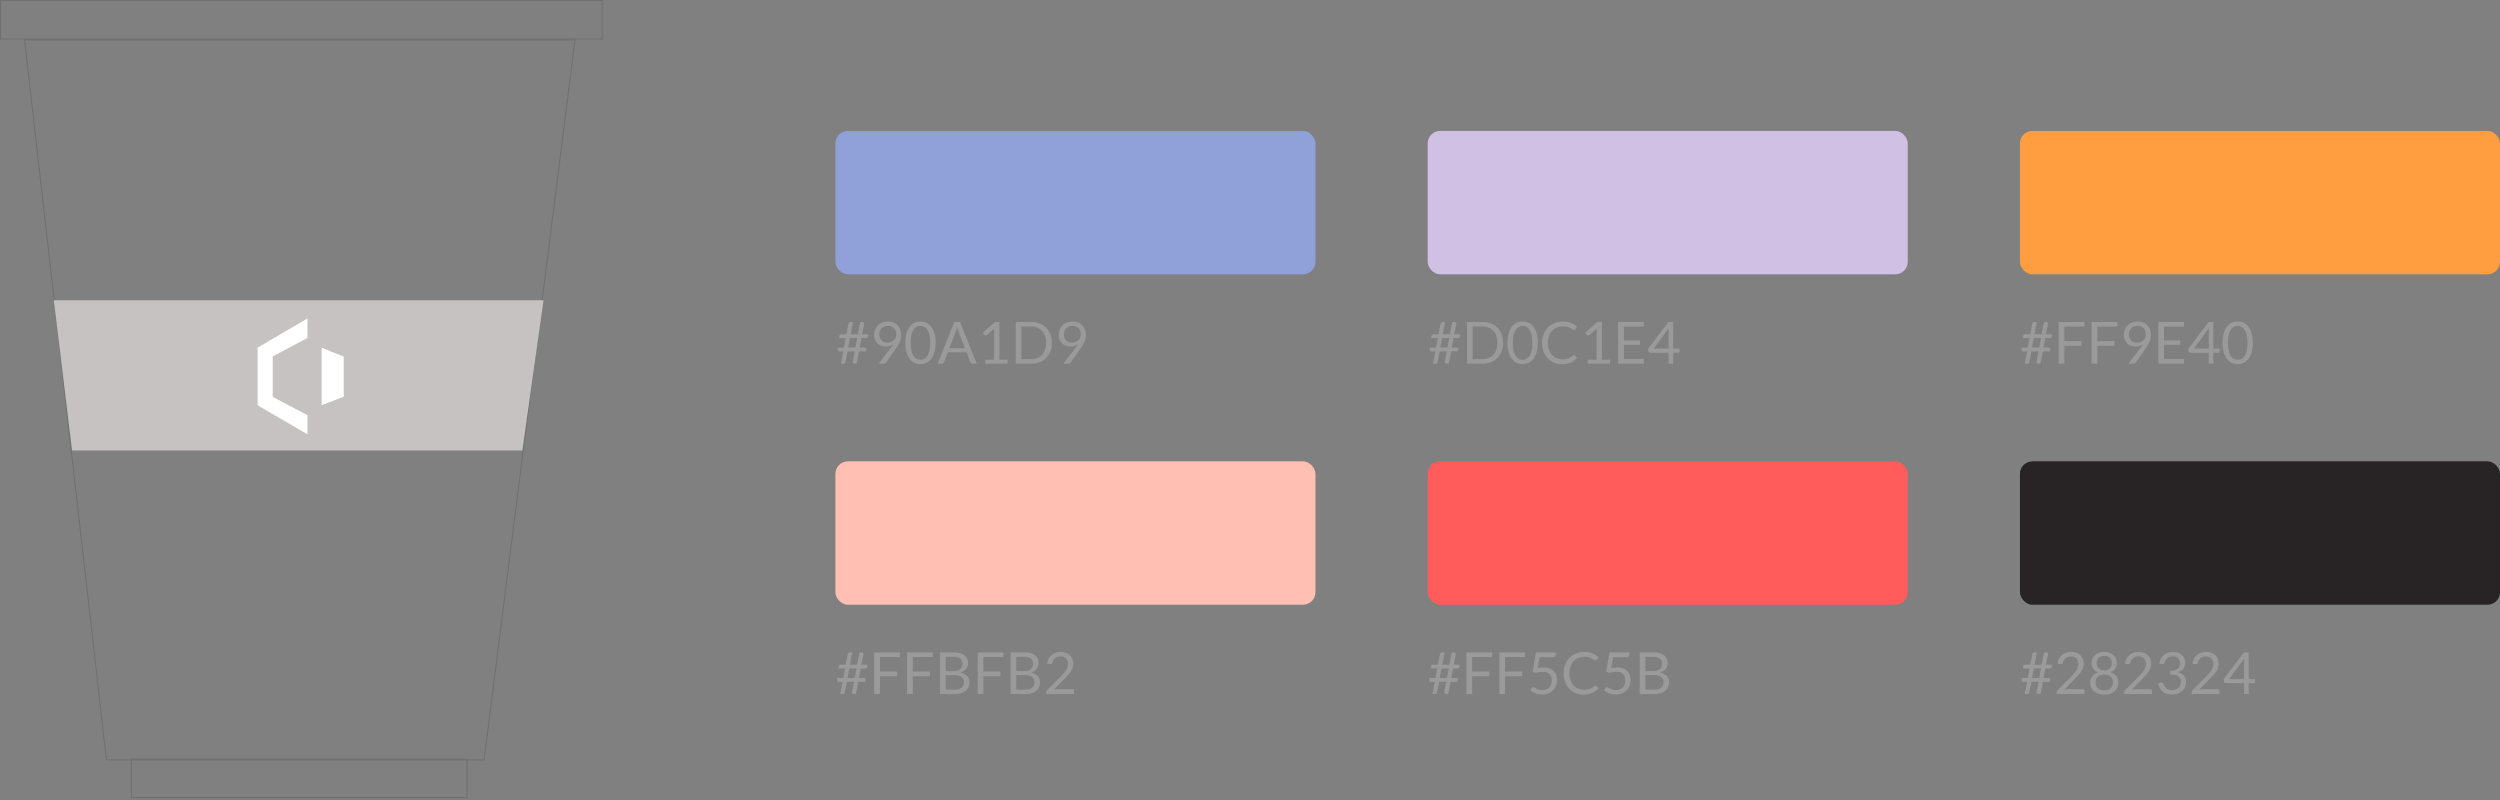 <svg xmlns="http://www.w3.org/2000/svg" xmlns:xlink="http://www.w3.org/1999/xlink" width="1203" height="385" viewBox="0 0 1203 385"><rect x="0" y="0" width="1203" height="385" fill="#808080" stroke="none"/><defs><clipPath id="clip-step2"><rect width="1203" height="385"/></clipPath></defs><g id="step2" clip-path="url(#clip-step2)"><g id="Groupe_4516" data-name="Groupe 4516" transform="translate(-5847 -2319)"><g id="Groupe_4337" data-name="Groupe 4337" transform="translate(5847 2319)"><g id="Rectangle_589" fill="none" stroke="#707070" stroke-width=".5" data-name="Rectangle 589" transform="translate(63 365)"><rect width="162" height="19" stroke="none"/><rect width="161.5" height="18.5" x=".25" y=".25" fill="none"/></g><g id="Rectangle_590" fill="none" stroke="#707070" stroke-width=".5" data-name="Rectangle 590"><rect width="290" height="19" stroke="none"/><rect width="289.5" height="18.5" x=".25" y=".25" fill="none"/></g><path id="Tracé_22624" fill="none" stroke="#707070" stroke-width=".5" d="M-15005.43-4745l39.385,346.419h181.744l43.729-346.419Z" data-name="Tracé 22624" transform="translate(15017.259 4764.239)"/></g><path id="Tracé_22626" fill="#c6c2c2" d="M-16820.047-3277.232h235.652l-10.187,72.292h-216.666Z" data-name="Tracé 22626" transform="translate(22692.939 5740.711)"/><g id="Groupe_2983" data-name="Groupe 2983" transform="translate(5970.964 2472.212)"><path id="Tracé_121" fill="#fff" d="M3987.664-2036.091l-24,14.079v27.752l24,13.95v-9.205l-16.74-8.807v-19.469l16.74-8.9Z" data-name="Tracé 121" transform="translate(-3963.662 2036.091)"/><path id="Tracé_143" fill="#fff" d="M16035.542,5805.6l10.634,4.285v19.288l-10.634,4.1Z" data-name="Tracé 143" transform="translate(-16004.731 -5791.5)"/></g></g><rect id="Rectangle_510" width="231" height="69" fill="#ff9e40" data-name="Rectangle 510" rx="6" transform="translate(972 63)"/><rect id="Rectangle_515" width="231" height="69" fill="#282324" data-name="Rectangle 515" rx="6" transform="translate(972 222)"/><rect id="Rectangle_511" width="231" height="69" fill="#d0c1e4" data-name="Rectangle 511" rx="6" transform="translate(687 63)"/><rect id="Rectangle_514" width="231" height="69" fill="#ff5c5b" data-name="Rectangle 514" rx="6" transform="translate(687 222)"/><rect id="Rectangle_512" width="231" height="69" fill="#90a1d9" data-name="Rectangle 512" rx="6" transform="translate(402 63)"/><rect id="Rectangle_513" width="231" height="69" fill="#ffbfb2" data-name="Rectangle 513" rx="6" transform="translate(402 222)"/><path id="Large" fill="#9a9a9a" d="M-49.6-5.922-50.778,0h-1.134a.721.721,0,0,1-.546-.238.862.862,0,0,1-.224-.616.744.744,0,0,1,.007-.1q.007-.049.021-.119l.994-4.844h-3.458l-.994,4.97a1.138,1.138,0,0,1-.427.735A1.24,1.24,0,0,1-57.26,0h-1.106l1.19-5.922H-59.22a.735.735,0,0,1-.5-.161.71.71,0,0,1-.182-.553q0-.07.007-.154t.021-.168l.112-.8h2.856L-56-12.32h-3.248l.182-1.036a.926.926,0,0,1,.322-.6,1.3,1.3,0,0,1,.8-.2h2.212l1.008-5.012a1.075,1.075,0,0,1,.385-.658,1.127,1.127,0,0,1,.721-.238h1.12l-1.176,5.908h3.458l1.176-5.908h1.106a.831.831,0,0,1,.581.21.7.7,0,0,1,.231.546.96.96,0,0,1-.014.182l-1.022,4.97h2.968l-.182,1.05a.884.884,0,0,1-.329.6,1.345,1.345,0,0,1-.791.189h-1.932l-.91,4.564h2.506a.757.757,0,0,1,.518.161.731.731,0,0,1,.182.567q0,.07-.007.147t-.021.161l-.126.8Zm-5.25-1.834h3.458l.91-4.564h-3.458Zm18.116-.476a6.107,6.107,0,0,1-2.149-.378A5.169,5.169,0,0,1-40.67-9.723a5.353,5.353,0,0,1-1.225-1.806,6.236,6.236,0,0,1-.455-2.457,6.21,6.21,0,0,1,.49-2.464,6.077,6.077,0,0,1,1.372-2,6.432,6.432,0,0,1,2.1-1.344,7.1,7.1,0,0,1,2.674-.49,6.919,6.919,0,0,1,2.618.476,5.888,5.888,0,0,1,2.016,1.33,5.858,5.858,0,0,1,1.3,2.044A7.315,7.315,0,0,1-29.33-13.8a8.1,8.1,0,0,1-.161,1.645,8.4,8.4,0,0,1-.469,1.519,12.422,12.422,0,0,1-.735,1.477q-.427.735-.973,1.519L-36.554-.588a1.28,1.28,0,0,1-.518.427,1.761,1.761,0,0,1-.77.161h-2.3l6.1-7.994q.308-.406.574-.77t.5-.728a5.577,5.577,0,0,1-1.736.938A6.421,6.421,0,0,1-36.736-8.232Zm5.012-5.866a4.6,4.6,0,0,0-.3-1.7,3.751,3.751,0,0,0-.833-1.3,3.641,3.641,0,0,0-1.267-.819,4.409,4.409,0,0,0-1.617-.287,4.56,4.56,0,0,0-1.687.3,3.826,3.826,0,0,0-1.3.833,3.66,3.66,0,0,0-.833,1.274,4.37,4.37,0,0,0-.294,1.624,4.946,4.946,0,0,0,.273,1.7A3.465,3.465,0,0,0-38.8-11.2a3.3,3.3,0,0,0,1.246.784,4.808,4.808,0,0,0,1.645.266,4.544,4.544,0,0,0,1.785-.329,3.953,3.953,0,0,0,1.309-.875A3.748,3.748,0,0,0-32-12.614,4.029,4.029,0,0,0-31.724-14.1Zm18.942,4.074a16.228,16.228,0,0,1-.567,4.557A9.519,9.519,0,0,1-14.9-2.282,6.216,6.216,0,0,1-17.213-.406,6.759,6.759,0,0,1-20.076.21a6.7,6.7,0,0,1-2.863-.616,6.248,6.248,0,0,1-2.3-1.876,9.425,9.425,0,0,1-1.54-3.185,16.419,16.419,0,0,1-.56-4.557,16.5,16.5,0,0,1,.56-4.564,9.5,9.5,0,0,1,1.54-3.2,6.223,6.223,0,0,1,2.3-1.883,6.7,6.7,0,0,1,2.863-.616,6.759,6.759,0,0,1,2.863.616A6.191,6.191,0,0,1-14.9-17.787a9.6,9.6,0,0,1,1.547,3.2A16.3,16.3,0,0,1-12.782-10.024Zm-2.59,0a16.4,16.4,0,0,0-.385-3.857,7.733,7.733,0,0,0-1.036-2.513A3.911,3.911,0,0,0-18.3-17.759a4.036,4.036,0,0,0-1.778-.413,4.036,4.036,0,0,0-1.778.413,3.862,3.862,0,0,0-1.5,1.365,7.839,7.839,0,0,0-1.029,2.513,16.4,16.4,0,0,0-.385,3.857,16.306,16.306,0,0,0,.385,3.85,7.84,7.84,0,0,0,1.029,2.506,3.862,3.862,0,0,0,1.5,1.365,4.036,4.036,0,0,0,1.778.413A4.036,4.036,0,0,0-18.3-2.3a3.911,3.911,0,0,0,1.505-1.365,7.733,7.733,0,0,0,1.036-2.506A16.306,16.306,0,0,0-15.372-10.024ZM7,0H4.9a.9.9,0,0,1-.588-.182,1.119,1.119,0,0,1-.336-.462L2.1-5.488h-9L-8.778-.644A1.094,1.094,0,0,1-9.114-.2.894.894,0,0,1-9.7,0h-2.1L-3.78-20.062h2.758ZM-6.146-7.448h7.49l-3.15-8.162a15.255,15.255,0,0,1-.6-1.89q-.154.574-.3,1.057T-3-15.6ZM11.116-1.9h4.312V-15.582q0-.616.042-1.246l-3.584,3.066a.96.96,0,0,1-.28.161.806.806,0,0,1-.266.049.781.781,0,0,1-.378-.091.688.688,0,0,1-.252-.217l-.784-1.078L15.89-20.1h2.03V-1.9h3.948V0H11.116Zm32.046-8.12a11.3,11.3,0,0,1-.714,4.1,9.1,9.1,0,0,1-2.016,3.164A8.988,8.988,0,0,1,37.31-.721,10.859,10.859,0,0,1,33.278,0h-7.5V-20.062h7.5a10.859,10.859,0,0,1,4.032.721A8.939,8.939,0,0,1,40.432-17.3a9.17,9.17,0,0,1,2.016,3.171A11.3,11.3,0,0,1,43.162-10.024Zm-2.786,0a10.069,10.069,0,0,0-.5-3.3,6.963,6.963,0,0,0-1.428-2.464,6.09,6.09,0,0,0-2.24-1.54,7.741,7.741,0,0,0-2.926-.532H28.5V-2.2h4.774A7.741,7.741,0,0,0,36.2-2.73a6.13,6.13,0,0,0,2.24-1.533A6.891,6.891,0,0,0,39.872-6.72,10.069,10.069,0,0,0,40.376-10.024ZM52.108-8.232a6.107,6.107,0,0,1-2.149-.378,5.169,5.169,0,0,1-1.785-1.113,5.353,5.353,0,0,1-1.225-1.806,6.236,6.236,0,0,1-.455-2.457,6.21,6.21,0,0,1,.49-2.464,6.077,6.077,0,0,1,1.372-2,6.432,6.432,0,0,1,2.1-1.344,7.1,7.1,0,0,1,2.674-.49,6.919,6.919,0,0,1,2.618.476,5.888,5.888,0,0,1,2.016,1.33,5.858,5.858,0,0,1,1.3,2.044,7.315,7.315,0,0,1,.455,2.632,8.1,8.1,0,0,1-.161,1.645,8.4,8.4,0,0,1-.469,1.519,12.422,12.422,0,0,1-.735,1.477q-.427.735-.973,1.519L52.29-.588a1.28,1.28,0,0,1-.518.427A1.761,1.761,0,0,1,51,0h-2.3l6.1-7.994q.308-.406.574-.77t.5-.728a5.577,5.577,0,0,1-1.736.938A6.421,6.421,0,0,1,52.108-8.232ZM57.12-14.1a4.6,4.6,0,0,0-.3-1.7,3.751,3.751,0,0,0-.833-1.3,3.641,3.641,0,0,0-1.267-.819A4.409,4.409,0,0,0,53.1-18.2a4.56,4.56,0,0,0-1.687.3,3.826,3.826,0,0,0-1.3.833,3.66,3.66,0,0,0-.833,1.274,4.37,4.37,0,0,0-.294,1.624,4.946,4.946,0,0,0,.273,1.7,3.465,3.465,0,0,0,.784,1.267,3.3,3.3,0,0,0,1.246.784,4.808,4.808,0,0,0,1.645.266,4.544,4.544,0,0,0,1.785-.329,3.953,3.953,0,0,0,1.309-.875,3.748,3.748,0,0,0,.812-1.26A4.029,4.029,0,0,0,57.12-14.1Z" transform="translate(462.984 175)"/><path id="Large-2" fill="#9a9a9a" d="M11.06-5.922,9.884,0H8.75A.721.721,0,0,1,8.2-.238.862.862,0,0,1,7.98-.854a.743.743,0,0,1,.007-.1q.007-.049.021-.119L9-5.922H5.544L4.55-.952a1.138,1.138,0,0,1-.427.735A1.24,1.24,0,0,1,3.4,0H2.3l1.19-5.922H1.442a.735.735,0,0,1-.5-.161.71.71,0,0,1-.182-.553q0-.07.007-.154t.021-.168l.112-.8H3.752l.91-4.564H1.414L1.6-13.356a.926.926,0,0,1,.322-.6,1.3,1.3,0,0,1,.8-.2H4.928l1.008-5.012a1.075,1.075,0,0,1,.385-.658,1.127,1.127,0,0,1,.721-.238h1.12L6.986-14.154h3.458l1.176-5.908h1.106a.831.831,0,0,1,.581.21.7.7,0,0,1,.231.546.96.96,0,0,1-.014.182L12.5-14.154H15.47l-.182,1.05a.884.884,0,0,1-.329.6,1.345,1.345,0,0,1-.791.189H12.236l-.91,4.564h2.506a.757.757,0,0,1,.518.161.731.731,0,0,1,.182.567q0,.07-.007.147T14.5-6.72l-.126.8ZM5.81-7.756H9.268l.91-4.564H6.72ZM31.038-20.062v2.212H21.406v7.014h8.232v2.212H21.406V0h-2.73V-20.062Zm15.848,0v2.212H37.254v7.014h8.232v2.212H37.254V0h-2.73V-20.062ZM50.372,0V-20.062h6.4a12.232,12.232,0,0,1,3.185.364,6.168,6.168,0,0,1,2.2,1.036,4.087,4.087,0,0,1,1.274,1.645,5.557,5.557,0,0,1,.413,2.191,4.445,4.445,0,0,1-.231,1.428,4.162,4.162,0,0,1-.7,1.274,4.949,4.949,0,0,1-1.176,1.05,6.551,6.551,0,0,1-1.659.756,6.186,6.186,0,0,1,3.318,1.582,4.145,4.145,0,0,1,1.12,3.024,5.635,5.635,0,0,1-.469,2.324,4.979,4.979,0,0,1-1.372,1.806A6.4,6.4,0,0,1,60.459-.413,9.93,9.93,0,0,1,57.47,0Zm2.716-9.142v6.986h4.34a6.6,6.6,0,0,0,1.995-.266A3.72,3.72,0,0,0,60.8-3.171a2.9,2.9,0,0,0,.791-1.148,4.1,4.1,0,0,0,.252-1.463,3.011,3.011,0,0,0-1.1-2.457,5.16,5.16,0,0,0-3.325-.9Zm0-1.932h3.584a6.958,6.958,0,0,0,1.988-.252,4.024,4.024,0,0,0,1.393-.7,2.737,2.737,0,0,0,.819-1.085,3.579,3.579,0,0,0,.266-1.393,3.074,3.074,0,0,0-1.064-2.59,5.377,5.377,0,0,0-3.3-.826H53.088ZM80.85-20.062v2.212H71.218v7.014H79.45v2.212H71.218V0h-2.73V-20.062ZM84.336,0V-20.062h6.4a12.232,12.232,0,0,1,3.185.364,6.168,6.168,0,0,1,2.2,1.036,4.087,4.087,0,0,1,1.274,1.645,5.557,5.557,0,0,1,.413,2.191,4.445,4.445,0,0,1-.231,1.428,4.162,4.162,0,0,1-.7,1.274,4.949,4.949,0,0,1-1.176,1.05,6.551,6.551,0,0,1-1.659.756,6.186,6.186,0,0,1,3.318,1.582,4.145,4.145,0,0,1,1.12,3.024,5.635,5.635,0,0,1-.469,2.324,4.979,4.979,0,0,1-1.372,1.806A6.4,6.4,0,0,1,94.423-.413,9.93,9.93,0,0,1,91.434,0Zm2.716-9.142v6.986h4.34a6.6,6.6,0,0,0,2-.266,3.72,3.72,0,0,0,1.372-.749,2.9,2.9,0,0,0,.791-1.148A4.1,4.1,0,0,0,95.8-5.782a3.011,3.011,0,0,0-1.1-2.457,5.16,5.16,0,0,0-3.325-.9Zm0-1.932h3.584a6.958,6.958,0,0,0,1.988-.252,4.024,4.024,0,0,0,1.393-.7,2.737,2.737,0,0,0,.819-1.085A3.579,3.579,0,0,0,95.1-14.5a3.074,3.074,0,0,0-1.064-2.59,5.377,5.377,0,0,0-3.3-.826H87.052Zm21.378-9.212a7.312,7.312,0,0,1,2.38.378,5.485,5.485,0,0,1,1.911,1.1,5.13,5.13,0,0,1,1.267,1.757,5.718,5.718,0,0,1,.462,2.352,6.185,6.185,0,0,1-.336,2.072,8.451,8.451,0,0,1-.91,1.827,13.418,13.418,0,0,1-1.323,1.694q-.749.819-1.589,1.673l-5.278,5.4a10.436,10.436,0,0,1,1.134-.245,7.065,7.065,0,0,1,1.106-.091h6.72a.87.87,0,0,1,.644.238.833.833,0,0,1,.238.616V0H101.472V-.854a1.55,1.55,0,0,1,.1-.546,1.455,1.455,0,0,1,.343-.518l6.426-6.454q.8-.812,1.456-1.561a11.379,11.379,0,0,0,1.127-1.5,7.013,7.013,0,0,0,.721-1.533,5.346,5.346,0,0,0,.252-1.659,3.962,3.962,0,0,0-.28-1.547,2.993,2.993,0,0,0-.77-1.1,3.239,3.239,0,0,0-1.148-.651,4.488,4.488,0,0,0-1.414-.217,4.234,4.234,0,0,0-1.4.224,3.8,3.8,0,0,0-1.141.623,3.783,3.783,0,0,0-.84.945,3.685,3.685,0,0,0-.483,1.2,1.116,1.116,0,0,1-.336.588.9.9,0,0,1-.588.182q-.07,0-.147-.007t-.175-.021l-1.3-.224a7.379,7.379,0,0,1,.756-2.429,5.79,5.79,0,0,1,1.421-1.771,6.064,6.064,0,0,1,1.974-1.085A7.547,7.547,0,0,1,108.43-20.286Z" data-name="Large" transform="translate(401.984 334)"/><path id="Large-3" fill="#9a9a9a" d="M-49.686-5.922-50.862,0H-52a.721.721,0,0,1-.546-.238.862.862,0,0,1-.224-.616.744.744,0,0,1,.007-.1q.007-.049.021-.119l.994-4.844H-55.2L-56.2-.952a1.138,1.138,0,0,1-.427.735A1.24,1.24,0,0,1-57.344,0H-58.45l1.19-5.922H-59.3a.735.735,0,0,1-.5-.161.71.71,0,0,1-.182-.553q0-.07.007-.154t.021-.168l.112-.8h2.856l.91-4.564h-3.248l.182-1.036a.926.926,0,0,1,.322-.6,1.3,1.3,0,0,1,.8-.2h2.212l1.008-5.012a1.075,1.075,0,0,1,.385-.658,1.127,1.127,0,0,1,.721-.238h1.12l-1.176,5.908H-50.3l1.176-5.908h1.106a.831.831,0,0,1,.581.21.7.7,0,0,1,.231.546.96.96,0,0,1-.014.182l-1.022,4.97h2.968l-.182,1.05a.884.884,0,0,1-.329.6,1.345,1.345,0,0,1-.791.189H-48.51l-.91,4.564h2.506A.757.757,0,0,1-46.4-7.6a.731.731,0,0,1,.182.567q0,.07-.007.147t-.021.161l-.126.8Zm-5.25-1.834h3.458l.91-4.564h-3.458Zm30.254-2.268a11.3,11.3,0,0,1-.714,4.1,9.1,9.1,0,0,1-2.016,3.164A8.988,8.988,0,0,1-30.534-.721,10.859,10.859,0,0,1-34.566,0h-7.5V-20.062h7.5a10.859,10.859,0,0,1,4.032.721A8.939,8.939,0,0,1-27.412-17.3,9.17,9.17,0,0,1-25.4-14.126,11.3,11.3,0,0,1-24.682-10.024Zm-2.786,0a10.069,10.069,0,0,0-.5-3.3A6.963,6.963,0,0,0-29.4-15.792a6.09,6.09,0,0,0-2.24-1.54,7.741,7.741,0,0,0-2.926-.532H-39.34V-2.2h4.774A7.741,7.741,0,0,0-31.64-2.73,6.13,6.13,0,0,0-29.4-4.263,6.891,6.891,0,0,0-27.972-6.72,10.069,10.069,0,0,0-27.468-10.024Zm19.446,0a16.228,16.228,0,0,1-.567,4.557,9.519,9.519,0,0,1-1.547,3.185A6.216,6.216,0,0,1-12.453-.406,6.759,6.759,0,0,1-15.316.21a6.7,6.7,0,0,1-2.863-.616,6.248,6.248,0,0,1-2.3-1.876,9.425,9.425,0,0,1-1.54-3.185,16.419,16.419,0,0,1-.56-4.557,16.5,16.5,0,0,1,.56-4.564,9.5,9.5,0,0,1,1.54-3.2,6.223,6.223,0,0,1,2.3-1.883,6.7,6.7,0,0,1,2.863-.616,6.759,6.759,0,0,1,2.863.616,6.191,6.191,0,0,1,2.317,1.883,9.6,9.6,0,0,1,1.547,3.2A16.3,16.3,0,0,1-8.022-10.024Zm-2.59,0A16.4,16.4,0,0,0-11-13.881a7.733,7.733,0,0,0-1.036-2.513,3.911,3.911,0,0,0-1.505-1.365,4.036,4.036,0,0,0-1.778-.413,4.036,4.036,0,0,0-1.778.413,3.862,3.862,0,0,0-1.5,1.365,7.839,7.839,0,0,0-1.029,2.513,16.4,16.4,0,0,0-.385,3.857,16.306,16.306,0,0,0,.385,3.85,7.84,7.84,0,0,0,1.029,2.506,3.862,3.862,0,0,0,1.5,1.365,4.036,4.036,0,0,0,1.778.413A4.036,4.036,0,0,0-13.538-2.3a3.911,3.911,0,0,0,1.505-1.365A7.733,7.733,0,0,0-11-6.174,16.306,16.306,0,0,0-10.612-10.024ZM9.394-4.144a.562.562,0,0,1,.406.182L10.864-2.8A8.583,8.583,0,0,1,7.875-.574a10.192,10.192,0,0,1-4.235.8A9.97,9.97,0,0,1-.294-.525a8.622,8.622,0,0,1-3.01-2.1A9.493,9.493,0,0,1-5.236-5.866a12.107,12.107,0,0,1-.686-4.158,11.38,11.38,0,0,1,.735-4.158A9.5,9.5,0,0,1-3.122-17.43,9.241,9.241,0,0,1,.063-19.537a10.842,10.842,0,0,1,4.1-.749,9.657,9.657,0,0,1,3.815.686,9.641,9.641,0,0,1,2.849,1.862L9.94-16.492a.961.961,0,0,1-.224.231.616.616,0,0,1-.364.091.709.709,0,0,1-.385-.133q-.2-.133-.483-.329t-.658-.42a5.767,5.767,0,0,0-.9-.42,7.4,7.4,0,0,0-1.2-.329,8.381,8.381,0,0,0-1.582-.133,7.638,7.638,0,0,0-2.947.553,6.6,6.6,0,0,0-2.3,1.575,7.166,7.166,0,0,0-1.5,2.492,9.5,9.5,0,0,0-.539,3.29,9.679,9.679,0,0,0,.539,3.346,7.388,7.388,0,0,0,1.47,2.485A6.2,6.2,0,0,0,1.064-2.646a7.049,7.049,0,0,0,2.744.532,11.142,11.142,0,0,0,1.61-.105,6.612,6.612,0,0,0,1.323-.329,5.6,5.6,0,0,0,1.134-.567,8.868,8.868,0,0,0,1.057-.819A.712.712,0,0,1,9.394-4.144ZM16.016-1.9h4.312V-15.582q0-.616.042-1.246l-3.584,3.066a.96.96,0,0,1-.28.161.806.806,0,0,1-.266.049.781.781,0,0,1-.378-.091.688.688,0,0,1-.252-.217l-.784-1.078L20.79-20.1h2.03V-1.9h3.948V0H16.016Zm27.02-18.158v2.212H33.4v6.664h7.8v2.128H33.4v6.846h9.632V0H30.674V-20.062ZM57.148-7.238h3.038V-5.81a.558.558,0,0,1-.133.378.517.517,0,0,1-.413.154H57.148V0h-2.2V-5.278H46.06a.754.754,0,0,1-.483-.161.705.705,0,0,1-.259-.4l-.252-1.274,9.758-12.95h2.324Zm-2.2-8.274q0-.364.021-.784a8.316,8.316,0,0,1,.091-.868L47.768-7.238H54.95Z" data-name="Large" transform="translate(747.984 175)"/><path id="Large-4" fill="#9a9a9a" d="M11.06-5.922,9.884,0H8.75A.721.721,0,0,1,8.2-.238.862.862,0,0,1,7.98-.854a.743.743,0,0,1,.007-.1q.007-.049.021-.119L9-5.922H5.544L4.55-.952a1.138,1.138,0,0,1-.427.735A1.24,1.24,0,0,1,3.4,0H2.3l1.19-5.922H1.442a.735.735,0,0,1-.5-.161.71.71,0,0,1-.182-.553q0-.07.007-.154t.021-.168l.112-.8H3.752l.91-4.564H1.414L1.6-13.356a.926.926,0,0,1,.322-.6,1.3,1.3,0,0,1,.8-.2H4.928l1.008-5.012a1.075,1.075,0,0,1,.385-.658,1.127,1.127,0,0,1,.721-.238h1.12L6.986-14.154h3.458l1.176-5.908h1.106a.831.831,0,0,1,.581.21.7.7,0,0,1,.231.546.96.96,0,0,1-.014.182L12.5-14.154H15.47l-.182,1.05a.884.884,0,0,1-.329.6,1.345,1.345,0,0,1-.791.189H12.236l-.91,4.564h2.506a.757.757,0,0,1,.518.161.731.731,0,0,1,.182.567q0,.07-.007.147T14.5-6.72l-.126.8ZM5.81-7.756H9.268l.91-4.564H6.72ZM31.038-20.062v2.212H21.406v7.014h8.232v2.212H21.406V0h-2.73V-20.062Zm15.848,0v2.212H37.254v7.014h8.232v2.212H37.254V0h-2.73V-20.062ZM61.628-18.97a1.2,1.2,0,0,1-.336.875,1.547,1.547,0,0,1-1.134.343h-6.3l-.924,5.264a13.9,13.9,0,0,1,2.9-.336,7.647,7.647,0,0,1,2.765.462,5.7,5.7,0,0,1,2.009,1.274A5.3,5.3,0,0,1,61.831-9.17a6.831,6.831,0,0,1,.413,2.408,7.161,7.161,0,0,1-.56,2.884,6.614,6.614,0,0,1-1.533,2.205A6.71,6.71,0,0,1,57.862-.266a8.081,8.081,0,0,1-2.842.49A8.021,8.021,0,0,1,53.326.049,8.547,8.547,0,0,1,51.814-.42a8.988,8.988,0,0,1-1.3-.672,7.527,7.527,0,0,1-1.064-.8L50.2-2.954a.78.78,0,0,1,.672-.364A1.248,1.248,0,0,1,51.5-3.1q.357.217.861.483a7.312,7.312,0,0,0,1.183.483,5.339,5.339,0,0,0,1.617.217,5.051,5.051,0,0,0,1.89-.336,4.021,4.021,0,0,0,1.435-.959A4.289,4.289,0,0,0,59.4-4.7a5.563,5.563,0,0,0,.322-1.946,4.962,4.962,0,0,0-.273-1.694,3.327,3.327,0,0,0-.826-1.288,3.789,3.789,0,0,0-1.379-.826,5.76,5.76,0,0,0-1.932-.294,10.227,10.227,0,0,0-1.568.126,10.949,10.949,0,0,0-1.68.406L50.5-10.682l1.624-9.38h9.506ZM80.752-4.144a.562.562,0,0,1,.406.182L82.222-2.8A8.583,8.583,0,0,1,79.233-.574,10.192,10.192,0,0,1,75,.224a9.97,9.97,0,0,1-3.934-.749,8.622,8.622,0,0,1-3.01-2.1,9.493,9.493,0,0,1-1.932-3.241,12.107,12.107,0,0,1-.686-4.158,11.38,11.38,0,0,1,.735-4.158,9.5,9.5,0,0,1,2.065-3.248,9.241,9.241,0,0,1,3.185-2.107,10.842,10.842,0,0,1,4.1-.749,9.657,9.657,0,0,1,3.815.686,9.641,9.641,0,0,1,2.849,1.862L81.3-16.492a.961.961,0,0,1-.224.231.616.616,0,0,1-.364.091.709.709,0,0,1-.385-.133q-.2-.133-.483-.329t-.658-.42a5.767,5.767,0,0,0-.9-.42,7.4,7.4,0,0,0-1.2-.329,8.381,8.381,0,0,0-1.582-.133,7.638,7.638,0,0,0-2.947.553,6.6,6.6,0,0,0-2.3,1.575,7.166,7.166,0,0,0-1.5,2.492,9.5,9.5,0,0,0-.539,3.29,9.679,9.679,0,0,0,.539,3.346,7.388,7.388,0,0,0,1.47,2.485,6.2,6.2,0,0,0,2.205,1.547,7.049,7.049,0,0,0,2.744.532,11.142,11.142,0,0,0,1.61-.105A6.612,6.612,0,0,0,78.1-2.548a5.6,5.6,0,0,0,1.134-.567,8.868,8.868,0,0,0,1.057-.819A.712.712,0,0,1,80.752-4.144Zm16.3-14.826a1.2,1.2,0,0,1-.336.875,1.547,1.547,0,0,1-1.134.343h-6.3l-.924,5.264a13.9,13.9,0,0,1,2.9-.336,7.648,7.648,0,0,1,2.765.462,5.7,5.7,0,0,1,2.009,1.274A5.3,5.3,0,0,1,97.251-9.17a6.831,6.831,0,0,1,.413,2.408,7.161,7.161,0,0,1-.56,2.884,6.614,6.614,0,0,1-1.533,2.205A6.71,6.71,0,0,1,93.282-.266a8.081,8.081,0,0,1-2.842.49A8.021,8.021,0,0,1,88.746.049,8.548,8.548,0,0,1,87.234-.42a8.988,8.988,0,0,1-1.3-.672,7.528,7.528,0,0,1-1.064-.8l.756-1.064a.78.78,0,0,1,.672-.364,1.248,1.248,0,0,1,.623.217q.357.217.861.483a7.312,7.312,0,0,0,1.183.483,5.339,5.339,0,0,0,1.617.217,5.051,5.051,0,0,0,1.89-.336A4.021,4.021,0,0,0,93.9-3.213,4.289,4.289,0,0,0,94.822-4.7a5.563,5.563,0,0,0,.322-1.946,4.962,4.962,0,0,0-.273-1.694,3.327,3.327,0,0,0-.826-1.288,3.789,3.789,0,0,0-1.379-.826,5.76,5.76,0,0,0-1.932-.294,10.227,10.227,0,0,0-1.568.126,10.949,10.949,0,0,0-1.68.406l-1.568-.462,1.624-9.38h9.506ZM102.032,0V-20.062h6.4a12.232,12.232,0,0,1,3.185.364,6.168,6.168,0,0,1,2.2,1.036,4.087,4.087,0,0,1,1.274,1.645,5.557,5.557,0,0,1,.413,2.191,4.445,4.445,0,0,1-.231,1.428,4.162,4.162,0,0,1-.7,1.274,4.949,4.949,0,0,1-1.176,1.05,6.551,6.551,0,0,1-1.659.756,6.186,6.186,0,0,1,3.318,1.582,4.145,4.145,0,0,1,1.12,3.024,5.635,5.635,0,0,1-.469,2.324,4.979,4.979,0,0,1-1.372,1.806,6.4,6.4,0,0,1-2.212,1.169A9.93,9.93,0,0,1,109.13,0Zm2.716-9.142v6.986h4.34a6.6,6.6,0,0,0,2-.266,3.72,3.72,0,0,0,1.372-.749,2.9,2.9,0,0,0,.791-1.148,4.1,4.1,0,0,0,.252-1.463,3.011,3.011,0,0,0-1.1-2.457,5.16,5.16,0,0,0-3.325-.9Zm0-1.932h3.584a6.958,6.958,0,0,0,1.988-.252,4.024,4.024,0,0,0,1.393-.7,2.737,2.737,0,0,0,.819-1.085A3.579,3.579,0,0,0,112.8-14.5a3.074,3.074,0,0,0-1.064-2.59,5.377,5.377,0,0,0-3.3-.826h-3.682Z" data-name="Large" transform="translate(686.984 334)"/><path id="Large-5" fill="#9a9a9a" d="M11.06-5.922,9.884,0H8.75A.721.721,0,0,1,8.2-.238.862.862,0,0,1,7.98-.854a.743.743,0,0,1,.007-.1q.007-.049.021-.119L9-5.922H5.544L4.55-.952a1.138,1.138,0,0,1-.427.735A1.24,1.24,0,0,1,3.4,0H2.3l1.19-5.922H1.442a.735.735,0,0,1-.5-.161.71.71,0,0,1-.182-.553q0-.07.007-.154t.021-.168l.112-.8H3.752l.91-4.564H1.414L1.6-13.356a.926.926,0,0,1,.322-.6,1.3,1.3,0,0,1,.8-.2H4.928l1.008-5.012a1.075,1.075,0,0,1,.385-.658,1.127,1.127,0,0,1,.721-.238h1.12L6.986-14.154h3.458l1.176-5.908h1.106a.831.831,0,0,1,.581.21.7.7,0,0,1,.231.546.96.96,0,0,1-.014.182L12.5-14.154H15.47l-.182,1.05a.884.884,0,0,1-.329.6,1.345,1.345,0,0,1-.791.189H12.236l-.91,4.564h2.506a.757.757,0,0,1,.518.161.731.731,0,0,1,.182.567q0,.07-.007.147T14.5-6.72l-.126.8ZM5.81-7.756H9.268l.91-4.564H6.72ZM31.038-20.062v2.212H21.406v7.014h8.232v2.212H21.406V0h-2.73V-20.062Zm15.848,0v2.212H37.254v7.014h8.232v2.212H37.254V0h-2.73V-20.062Zm8.736,11.83a6.107,6.107,0,0,1-2.149-.378,5.169,5.169,0,0,1-1.785-1.113,5.353,5.353,0,0,1-1.225-1.806,6.236,6.236,0,0,1-.455-2.457,6.21,6.21,0,0,1,.49-2.464,6.077,6.077,0,0,1,1.372-2,6.432,6.432,0,0,1,2.1-1.344,7.1,7.1,0,0,1,2.674-.49,6.919,6.919,0,0,1,2.618.476,5.888,5.888,0,0,1,2.016,1.33,5.858,5.858,0,0,1,1.3,2.044,7.315,7.315,0,0,1,.455,2.632,8.1,8.1,0,0,1-.161,1.645A8.4,8.4,0,0,1,62.4-10.64a12.422,12.422,0,0,1-.735,1.477q-.427.735-.973,1.519L55.8-.588a1.28,1.28,0,0,1-.518.427,1.761,1.761,0,0,1-.77.161h-2.3l6.1-7.994q.308-.406.574-.77t.5-.728a5.577,5.577,0,0,1-1.736.938A6.421,6.421,0,0,1,55.622-8.232ZM60.634-14.1a4.6,4.6,0,0,0-.3-1.7,3.751,3.751,0,0,0-.833-1.3,3.641,3.641,0,0,0-1.267-.819,4.409,4.409,0,0,0-1.617-.287,4.56,4.56,0,0,0-1.687.3,3.826,3.826,0,0,0-1.3.833,3.66,3.66,0,0,0-.833,1.274,4.37,4.37,0,0,0-.294,1.624,4.946,4.946,0,0,0,.273,1.7,3.465,3.465,0,0,0,.784,1.267,3.3,3.3,0,0,0,1.246.784,4.808,4.808,0,0,0,1.645.266,4.544,4.544,0,0,0,1.785-.329,3.953,3.953,0,0,0,1.309-.875,3.748,3.748,0,0,0,.812-1.26A4.029,4.029,0,0,0,60.634-14.1Zm18.34-5.964v2.212H69.342v6.664h7.8v2.128h-7.8v6.846h9.632V0H66.612V-20.062ZM93.086-7.238h3.038V-5.81a.558.558,0,0,1-.133.378.517.517,0,0,1-.413.154H93.086V0h-2.2V-5.278H82a.754.754,0,0,1-.483-.161.705.705,0,0,1-.259-.4L81-7.112l9.758-12.95h2.324Zm-2.2-8.274q0-.364.021-.784A8.315,8.315,0,0,1,91-17.164L83.706-7.238h7.182Zm21.2,5.488a16.228,16.228,0,0,1-.567,4.557,9.519,9.519,0,0,1-1.547,3.185,6.216,6.216,0,0,1-2.317,1.876A6.759,6.759,0,0,1,104.79.21a6.7,6.7,0,0,1-2.863-.616,6.248,6.248,0,0,1-2.3-1.876,9.425,9.425,0,0,1-1.54-3.185,16.419,16.419,0,0,1-.56-4.557,16.5,16.5,0,0,1,.56-4.564,9.5,9.5,0,0,1,1.54-3.2,6.223,6.223,0,0,1,2.3-1.883,6.7,6.7,0,0,1,2.863-.616,6.759,6.759,0,0,1,2.863.616,6.191,6.191,0,0,1,2.317,1.883,9.6,9.6,0,0,1,1.547,3.2A16.3,16.3,0,0,1,112.084-10.024Zm-2.59,0a16.4,16.4,0,0,0-.385-3.857,7.733,7.733,0,0,0-1.036-2.513,3.911,3.911,0,0,0-1.5-1.365,4.036,4.036,0,0,0-1.778-.413,4.036,4.036,0,0,0-1.778.413,3.862,3.862,0,0,0-1.5,1.365,7.839,7.839,0,0,0-1.029,2.513,16.4,16.4,0,0,0-.385,3.857,16.306,16.306,0,0,0,.385,3.85,7.839,7.839,0,0,0,1.029,2.506,3.862,3.862,0,0,0,1.5,1.365,4.036,4.036,0,0,0,1.778.413,4.036,4.036,0,0,0,1.778-.413,3.911,3.911,0,0,0,1.5-1.365,7.733,7.733,0,0,0,1.036-2.506A16.307,16.307,0,0,0,109.494-10.024Z" data-name="Large" transform="translate(971.984 175)"/><path id="Large-6" fill="#9a9a9a" d="M11.06-5.922,9.884,0H8.75A.721.721,0,0,1,8.2-.238.862.862,0,0,1,7.98-.854a.743.743,0,0,1,.007-.1q.007-.049.021-.119L9-5.922H5.544L4.55-.952a1.138,1.138,0,0,1-.427.735A1.24,1.24,0,0,1,3.4,0H2.3l1.19-5.922H1.442a.735.735,0,0,1-.5-.161.71.71,0,0,1-.182-.553q0-.07.007-.154t.021-.168l.112-.8H3.752l.91-4.564H1.414L1.6-13.356a.926.926,0,0,1,.322-.6,1.3,1.3,0,0,1,.8-.2H4.928l1.008-5.012a1.075,1.075,0,0,1,.385-.658,1.127,1.127,0,0,1,.721-.238h1.12L6.986-14.154h3.458l1.176-5.908h1.106a.831.831,0,0,1,.581.21.7.7,0,0,1,.231.546.96.96,0,0,1-.014.182L12.5-14.154H15.47l-.182,1.05a.884.884,0,0,1-.329.6,1.345,1.345,0,0,1-.791.189H12.236l-.91,4.564h2.506a.757.757,0,0,1,.518.161.731.731,0,0,1,.182.567q0,.07-.007.147T14.5-6.72l-.126.8ZM5.81-7.756H9.268l.91-4.564H6.72Zm18.844-12.53a7.312,7.312,0,0,1,2.38.378,5.485,5.485,0,0,1,1.911,1.1,5.13,5.13,0,0,1,1.267,1.757,5.718,5.718,0,0,1,.462,2.352,6.185,6.185,0,0,1-.336,2.072,8.451,8.451,0,0,1-.91,1.827A13.418,13.418,0,0,1,28.1-9.107q-.749.819-1.589,1.673l-5.278,5.4a10.436,10.436,0,0,1,1.134-.245,7.065,7.065,0,0,1,1.106-.091H30.2a.87.87,0,0,1,.644.238.834.834,0,0,1,.238.616V0H17.7V-.854A1.55,1.55,0,0,1,17.8-1.4a1.455,1.455,0,0,1,.343-.518L24.57-8.372q.8-.812,1.456-1.561a11.379,11.379,0,0,0,1.127-1.5,7.012,7.012,0,0,0,.721-1.533,5.346,5.346,0,0,0,.252-1.659,3.962,3.962,0,0,0-.28-1.547,2.993,2.993,0,0,0-.77-1.1,3.239,3.239,0,0,0-1.148-.651,4.488,4.488,0,0,0-1.414-.217,4.234,4.234,0,0,0-1.4.224,3.8,3.8,0,0,0-1.141.623,3.783,3.783,0,0,0-.84.945,3.685,3.685,0,0,0-.483,1.2,1.116,1.116,0,0,1-.336.588.9.9,0,0,1-.588.182q-.07,0-.147-.007t-.175-.021l-1.3-.224a7.379,7.379,0,0,1,.756-2.429,5.79,5.79,0,0,1,1.421-1.771,6.064,6.064,0,0,1,1.974-1.085A7.547,7.547,0,0,1,24.654-20.286ZM40.586.224a8.961,8.961,0,0,1-2.744-.4A6.355,6.355,0,0,1,35.7-1.316a5.083,5.083,0,0,1-1.386-1.8,5.577,5.577,0,0,1-.49-2.373,4.92,4.92,0,0,1,1.008-3.185,5.5,5.5,0,0,1,2.884-1.785,4.836,4.836,0,0,1-2.387-1.757,4.8,4.8,0,0,1-.805-2.793,5,5,0,0,1,.434-2.072,4.959,4.959,0,0,1,1.232-1.68A5.821,5.821,0,0,1,38.1-19.88a7.21,7.21,0,0,1,2.485-.406,7.226,7.226,0,0,1,2.478.406,5.808,5.808,0,0,1,1.918,1.12,4.959,4.959,0,0,1,1.232,1.68,5,5,0,0,1,.434,2.072,4.773,4.773,0,0,1-.812,2.793,4.88,4.88,0,0,1-2.38,1.757A5.5,5.5,0,0,1,46.34-8.673a4.92,4.92,0,0,1,1.008,3.185,5.51,5.51,0,0,1-.5,2.373,5.192,5.192,0,0,1-1.386,1.8A6.277,6.277,0,0,1,43.33-.175,8.961,8.961,0,0,1,40.586.224Zm0-1.988a5.28,5.28,0,0,0,1.757-.273,3.743,3.743,0,0,0,1.316-.77A3.331,3.331,0,0,0,44.485-4a3.969,3.969,0,0,0,.287-1.533A4.163,4.163,0,0,0,44.429-7.3a3.261,3.261,0,0,0-.924-1.2,3.813,3.813,0,0,0-1.337-.679,5.706,5.706,0,0,0-1.582-.217A5.706,5.706,0,0,0,39-9.177a3.813,3.813,0,0,0-1.337.679,3.261,3.261,0,0,0-.924,1.2A4.163,4.163,0,0,0,36.4-5.53,3.969,3.969,0,0,0,36.687-4a3.331,3.331,0,0,0,.826,1.19,3.743,3.743,0,0,0,1.316.77A5.28,5.28,0,0,0,40.586-1.764Zm0-9.632a4.188,4.188,0,0,0,1.673-.3,3.114,3.114,0,0,0,1.127-.8,3.075,3.075,0,0,0,.63-1.141,4.543,4.543,0,0,0,.2-1.33,3.717,3.717,0,0,0-.231-1.316,3.039,3.039,0,0,0-.686-1.078,3.208,3.208,0,0,0-1.134-.728,4.3,4.3,0,0,0-1.575-.266,4.3,4.3,0,0,0-1.575.266,3.208,3.208,0,0,0-1.134.728,3.039,3.039,0,0,0-.686,1.078,3.717,3.717,0,0,0-.231,1.316,4.543,4.543,0,0,0,.2,1.33,3.075,3.075,0,0,0,.63,1.141,3.114,3.114,0,0,0,1.127.8A4.188,4.188,0,0,0,40.586-11.4Zm16.548-8.89a7.312,7.312,0,0,1,2.38.378,5.485,5.485,0,0,1,1.911,1.1,5.13,5.13,0,0,1,1.267,1.757,5.718,5.718,0,0,1,.462,2.352,6.185,6.185,0,0,1-.336,2.072,8.451,8.451,0,0,1-.91,1.827,13.418,13.418,0,0,1-1.323,1.694Q59.836-8.288,59-7.434l-5.278,5.4a10.436,10.436,0,0,1,1.134-.245,7.065,7.065,0,0,1,1.106-.091h6.72a.87.87,0,0,1,.644.238.834.834,0,0,1,.238.616V0H50.176V-.854a1.55,1.55,0,0,1,.1-.546,1.455,1.455,0,0,1,.343-.518L57.05-8.372q.8-.812,1.456-1.561a11.379,11.379,0,0,0,1.127-1.5,7.012,7.012,0,0,0,.721-1.533,5.346,5.346,0,0,0,.252-1.659,3.962,3.962,0,0,0-.28-1.547,2.993,2.993,0,0,0-.77-1.1,3.239,3.239,0,0,0-1.148-.651,4.488,4.488,0,0,0-1.414-.217,4.234,4.234,0,0,0-1.4.224,3.8,3.8,0,0,0-1.141.623,3.783,3.783,0,0,0-.84.945,3.685,3.685,0,0,0-.483,1.2,1.115,1.115,0,0,1-.336.588.9.9,0,0,1-.588.182q-.07,0-.147-.007t-.175-.021l-1.3-.224a7.379,7.379,0,0,1,.756-2.429,5.79,5.79,0,0,1,1.421-1.771,6.064,6.064,0,0,1,1.974-1.085A7.547,7.547,0,0,1,57.134-20.286Zm16.506,0a7.31,7.31,0,0,1,2.352.364,5.478,5.478,0,0,1,1.855,1.036,4.694,4.694,0,0,1,1.211,1.624,5.037,5.037,0,0,1,.434,2.114,5.462,5.462,0,0,1-.245,1.7,4.133,4.133,0,0,1-.7,1.316,4.185,4.185,0,0,1-1.1.959,6.127,6.127,0,0,1-1.442.63,5.444,5.444,0,0,1,2.947,1.736,4.691,4.691,0,0,1,.987,3.052,5.74,5.74,0,0,1-.525,2.492A5.605,5.605,0,0,1,77.98-1.379a6.42,6.42,0,0,1-2.121,1.19,7.993,7.993,0,0,1-2.6.413,8.26,8.26,0,0,1-2.73-.4,5.662,5.662,0,0,1-1.918-1.1,5.851,5.851,0,0,1-1.288-1.659,12.424,12.424,0,0,1-.854-2.079l1.064-.448a1.482,1.482,0,0,1,.588-.126,1.017,1.017,0,0,1,.5.119.757.757,0,0,1,.329.371q.028.056.056.119t.056.133q.2.406.476.917a3.886,3.886,0,0,0,.756.959,4.089,4.089,0,0,0,1.183.756,4.406,4.406,0,0,0,1.757.308,4.6,4.6,0,0,0,1.841-.343,4.012,4.012,0,0,0,1.316-.889,3.725,3.725,0,0,0,.791-1.218,3.594,3.594,0,0,0,.266-1.33,4.81,4.81,0,0,0-.217-1.484,2.555,2.555,0,0,0-.784-1.162,4.036,4.036,0,0,0-1.568-.77,9.766,9.766,0,0,0-2.569-.28v-1.806a8.093,8.093,0,0,0,2.177-.28,4.244,4.244,0,0,0,1.477-.728A2.7,2.7,0,0,0,76.8-13.3a3.8,3.8,0,0,0,.259-1.428,3.853,3.853,0,0,0-.273-1.512,2.905,2.905,0,0,0-.749-1.064,3.134,3.134,0,0,0-1.127-.63,4.558,4.558,0,0,0-1.407-.21,4.234,4.234,0,0,0-1.4.224,3.8,3.8,0,0,0-1.141.623,3.622,3.622,0,0,0-.833.952,4.459,4.459,0,0,0-.5,1.2,1.116,1.116,0,0,1-.336.588.881.881,0,0,1-.574.182q-.07,0-.147-.007t-.175-.021l-1.3-.224a7.379,7.379,0,0,1,.756-2.429,5.79,5.79,0,0,1,1.421-1.771,6.064,6.064,0,0,1,1.974-1.085A7.547,7.547,0,0,1,73.64-20.286Zm15.974,0a7.311,7.311,0,0,1,2.38.378,5.485,5.485,0,0,1,1.911,1.1,5.13,5.13,0,0,1,1.267,1.757,5.718,5.718,0,0,1,.462,2.352,6.185,6.185,0,0,1-.336,2.072,8.451,8.451,0,0,1-.91,1.827,13.418,13.418,0,0,1-1.323,1.694q-.749.819-1.589,1.673L86.2-2.03a10.436,10.436,0,0,1,1.134-.245,7.065,7.065,0,0,1,1.106-.091h6.72a.87.87,0,0,1,.644.238.833.833,0,0,1,.238.616V0H82.656V-.854a1.55,1.55,0,0,1,.1-.546,1.455,1.455,0,0,1,.343-.518L89.53-8.372q.8-.812,1.456-1.561a11.379,11.379,0,0,0,1.127-1.5,7.012,7.012,0,0,0,.721-1.533,5.346,5.346,0,0,0,.252-1.659,3.962,3.962,0,0,0-.28-1.547,2.993,2.993,0,0,0-.77-1.1,3.239,3.239,0,0,0-1.148-.651,4.488,4.488,0,0,0-1.414-.217,4.234,4.234,0,0,0-1.4.224,3.8,3.8,0,0,0-1.141.623,3.783,3.783,0,0,0-.84.945,3.685,3.685,0,0,0-.483,1.2,1.116,1.116,0,0,1-.336.588.9.9,0,0,1-.588.182q-.07,0-.147-.007t-.175-.021l-1.3-.224a7.38,7.38,0,0,1,.756-2.429,5.79,5.79,0,0,1,1.421-1.771,6.064,6.064,0,0,1,1.974-1.085A7.547,7.547,0,0,1,89.614-20.286ZM110.082-7.238h3.038V-5.81a.558.558,0,0,1-.133.378.517.517,0,0,1-.413.154h-2.492V0h-2.2V-5.278h-8.89a.754.754,0,0,1-.483-.161.705.705,0,0,1-.259-.4L98-7.112l9.758-12.95h2.324Zm-2.2-8.274q0-.364.021-.784a8.315,8.315,0,0,1,.091-.868L100.7-7.238h7.182Z" data-name="Large" transform="translate(971.984 334)"/></g></svg>